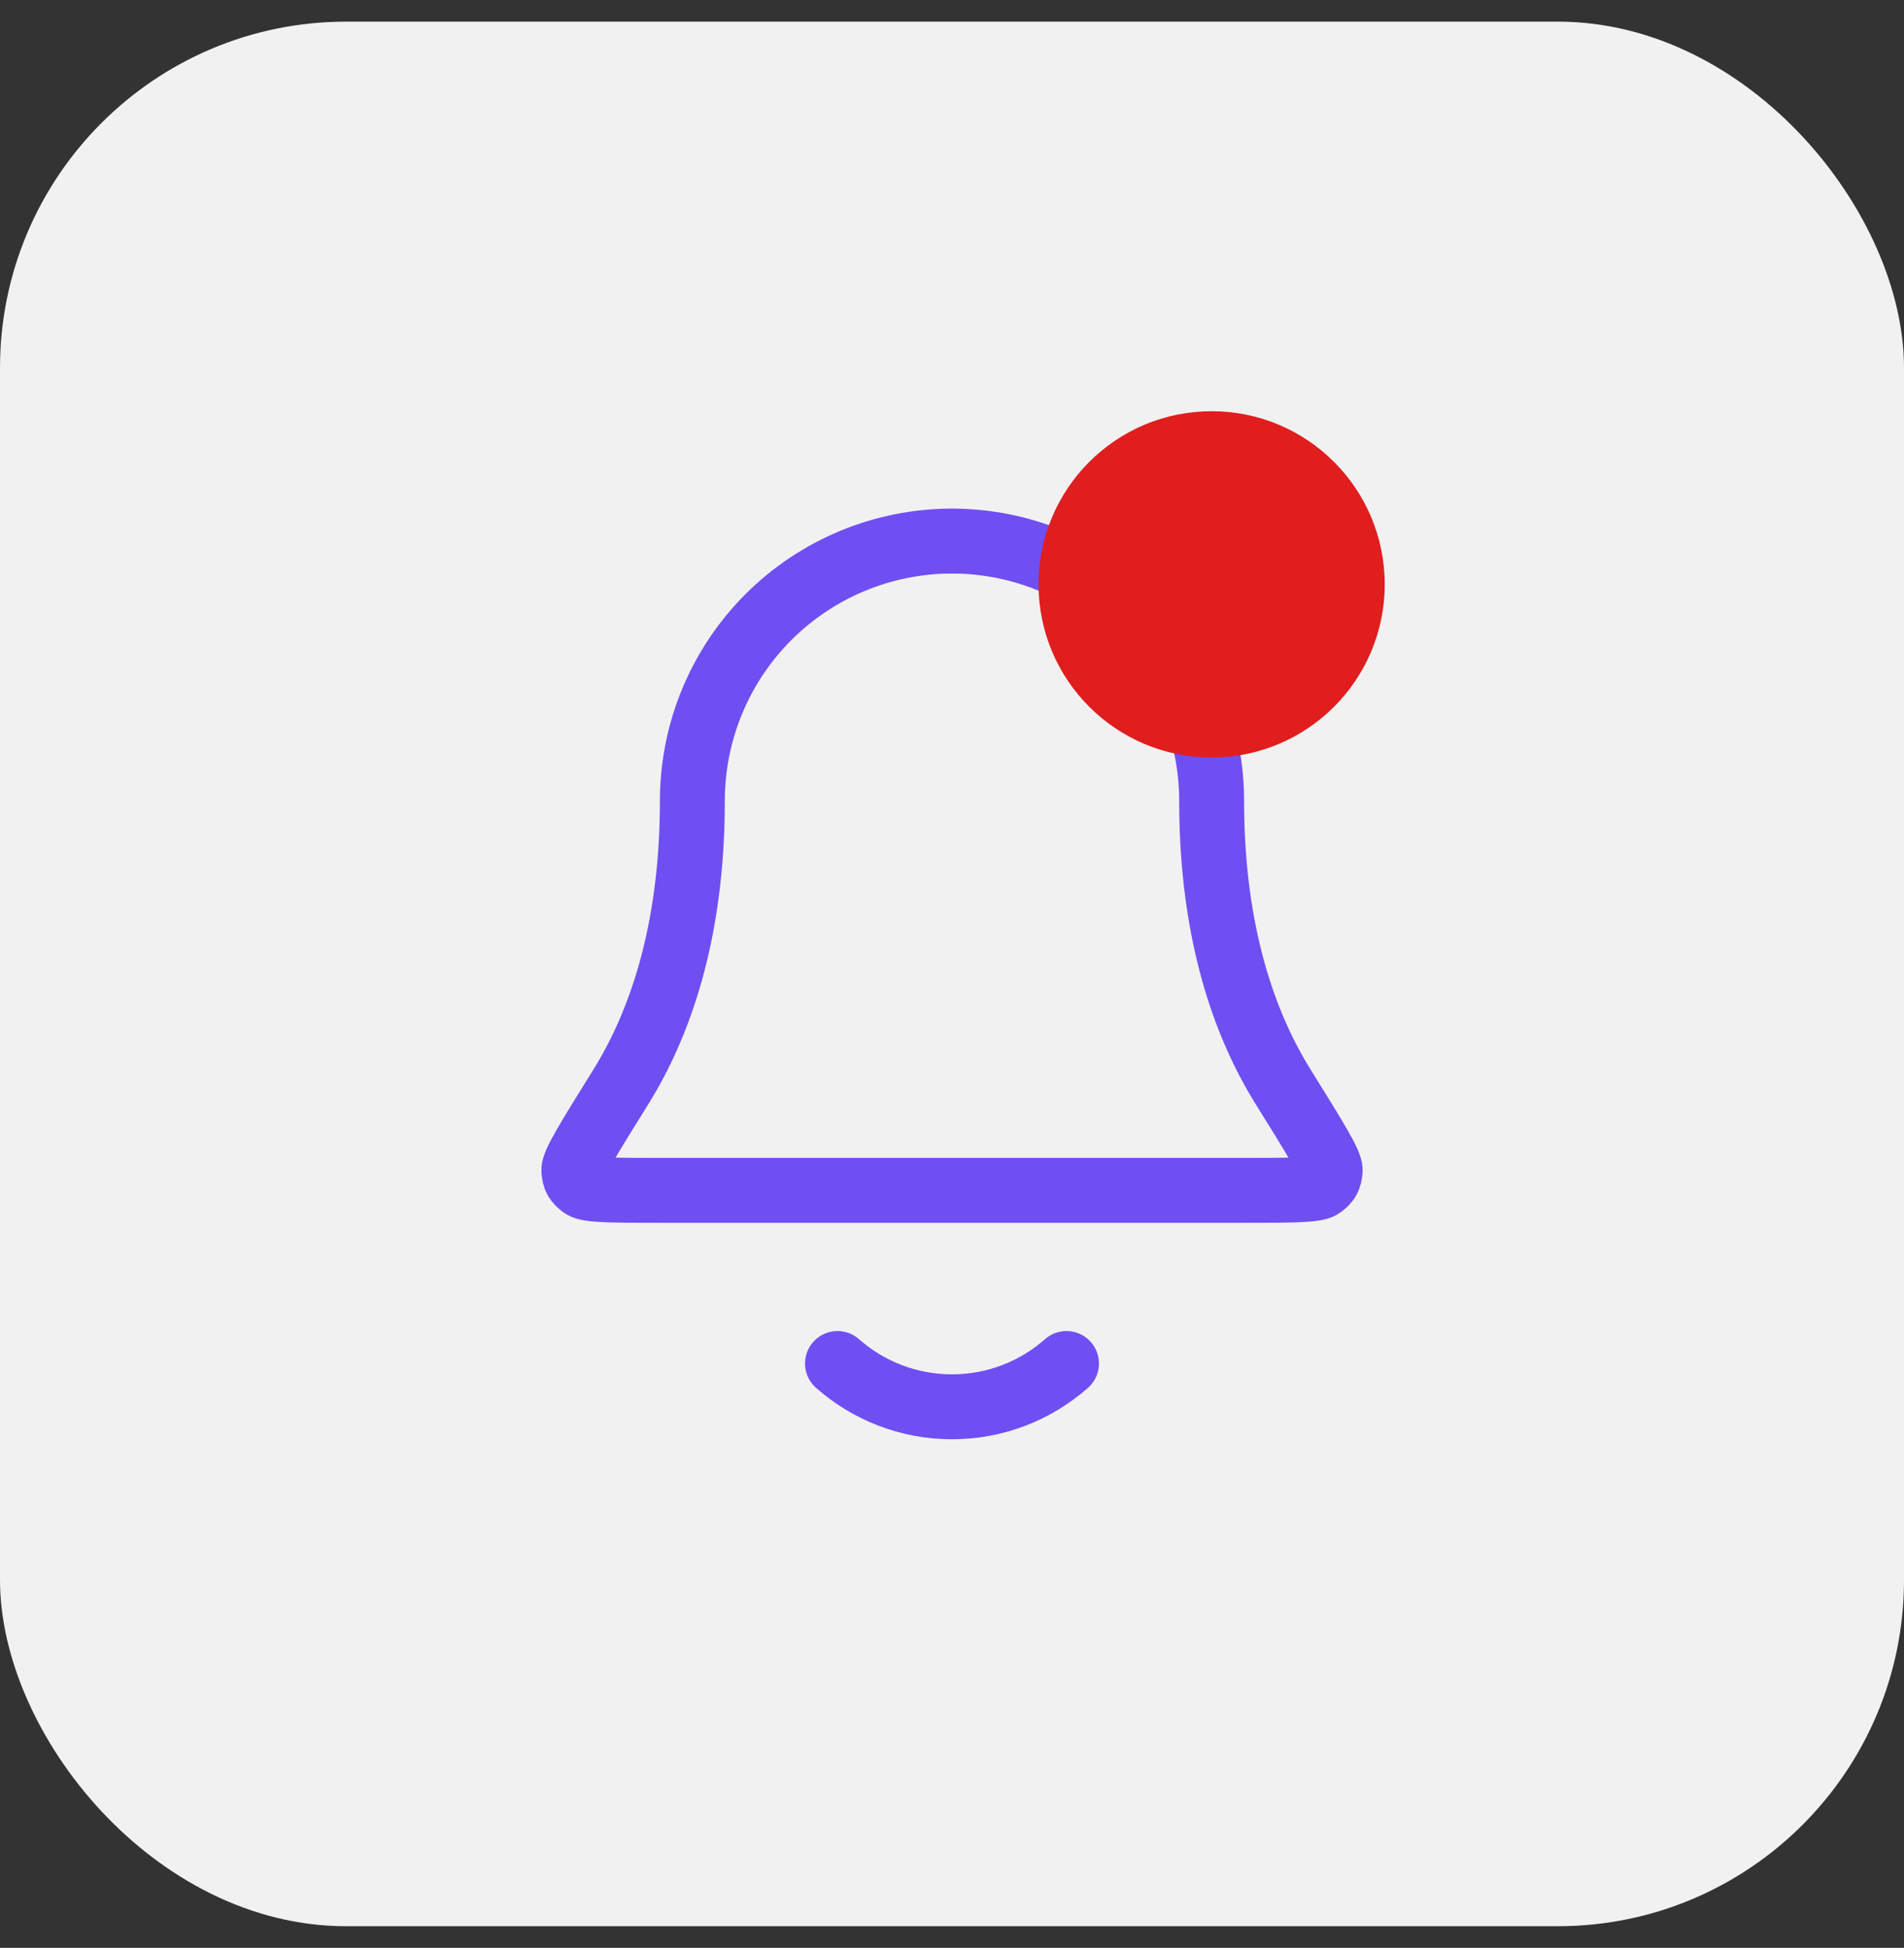 <svg width="44" height="45" viewBox="0 0 44 45" fill="none" xmlns="http://www.w3.org/2000/svg">
<rect x="0" y="0" width="44" height="45" fill="#333333" stroke="none"/>
<rect y="0.5" width="44" height="44" rx="8" fill="#F1F1F2"/>
<path d="M19.354 31.5C20.059 32.122 20.986 32.5 22 32.5C23.015 32.5 23.941 32.122 24.646 31.5M28 18.5C28 16.909 27.368 15.383 26.243 14.257C25.117 13.132 23.591 12.5 22 12.5C20.409 12.5 18.883 13.132 17.757 14.257C16.632 15.383 16 16.909 16 18.5C16 21.59 15.22 23.706 14.35 25.105C13.615 26.286 13.248 26.876 13.261 27.041C13.276 27.223 13.315 27.293 13.462 27.402C13.595 27.5 14.193 27.5 15.389 27.5H28.611C29.807 27.5 30.406 27.5 30.538 27.402C30.685 27.293 30.724 27.223 30.739 27.041C30.752 26.876 30.385 26.286 29.65 25.105C28.779 23.706 28 21.59 28 18.5Z" stroke="#6F4FF2" stroke-width="1.5" stroke-linecap="round" stroke-linejoin="round"/>
<circle cx="28" cy="13.5" r="4" fill="#E01E1E"/>
</svg>
